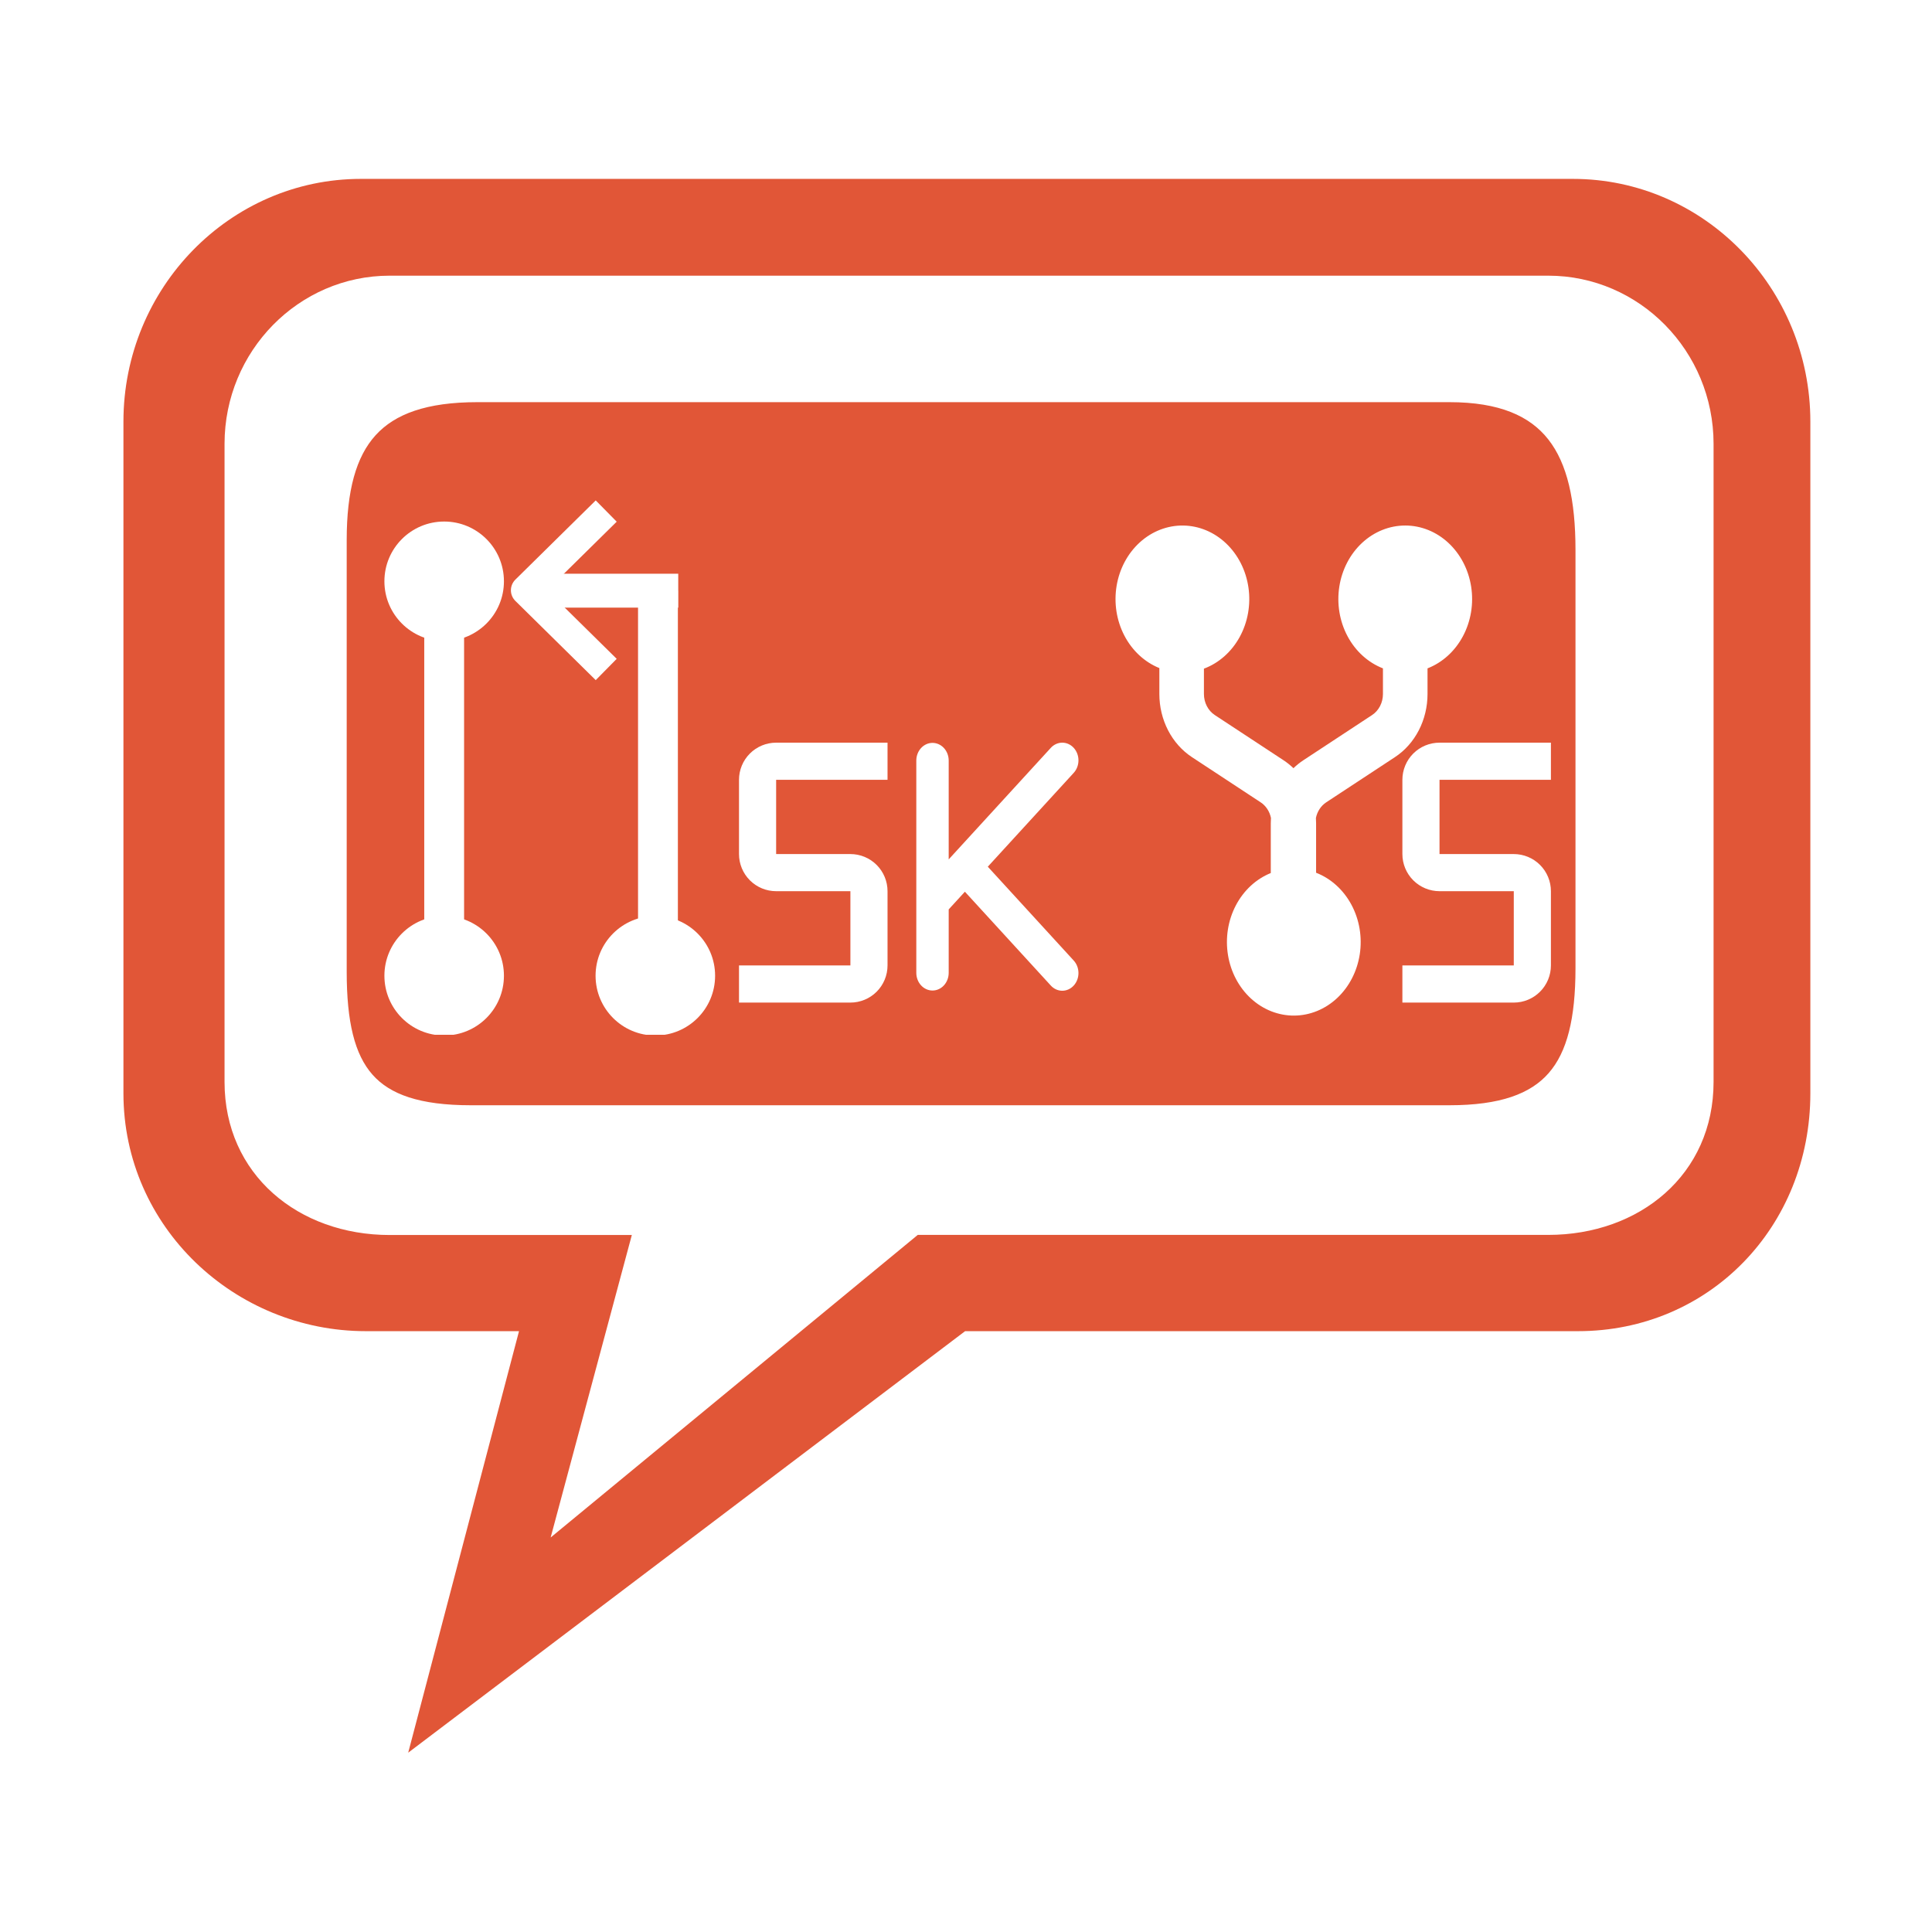 <svg width="1080" height="1080" viewBox="0 0 1080 1080" fill="none" xmlns="http://www.w3.org/2000/svg">
<rect width="1080" height="1080" fill="white"/>
<path fill-rule="evenodd" clip-rule="evenodd" d="M228.19 979.76L290.133 744.128H204.497C131.415 744.128 69 686.074 69 611.106V235.733C69 160.882 128.586 100 201.727 100H879.273C952.414 100 1012 160.882 1012 235.733V611.106C1012 686.016 955.243 744.128 882.161 744.128H539.498L228.19 979.76ZM125.521 248.11V604.8C125.521 656.665 166.954 690.377 217.817 690.377H353.197L307.815 859.469L513.035 690.318H865.481C916.462 690.318 957.895 656.665 957.895 604.8V248.11C957.895 196.304 916.462 154.105 865.481 154.105H217.817C166.954 154.105 125.521 196.304 125.521 248.11Z" fill="#E15637"/>
<path d="M810.198 621.313H263.199C234.213 621.313 216.381 615.197 205.621 603.026C194.763 590.745 190.342 571.473 190.342 543.21V301.92C190.342 273.849 195.628 253.907 207.416 240.946C219.135 228.06 237.965 221.342 266.853 221.342H810.198C838.963 221.342 857.121 229.342 868.25 243.517C879.53 257.883 884.175 279.294 884.175 307.401V541.379C884.146 569.603 879.489 589.368 868.344 602.129C857.301 614.771 839.178 621.313 810.198 621.313Z" fill="#E15637" stroke="white" stroke-width="6.934"/>
<g clip-path="url(#clip0_9:24)">
<rect x="237.157" y="341.656" width="22.272" height="203.618" fill="white"/>
<rect x="356.669" y="330.169" width="22.272" height="195.997" fill="white"/>
<circle r="33.409" transform="matrix(1 0 0 -1 248.293 545.448)" fill="white"/>
<circle r="33.409" transform="matrix(1 0 0 -1 366.337 545.448)" fill="white"/>
<circle r="33.409" transform="matrix(1 0 0 -1 248.293 324.951)" fill="white"/>
<path d="M475.378 560.45H413.109V539.693H475.378V498.18H433.865C428.36 498.18 423.081 495.993 419.188 492.101C415.295 488.208 413.109 482.929 413.109 477.424V435.911C413.109 430.406 415.295 425.127 419.188 421.234C423.081 417.341 428.36 415.155 433.865 415.155H496.134V435.911H433.865V477.424H475.378C480.883 477.424 486.162 479.611 490.055 483.503C493.948 487.396 496.134 492.675 496.134 498.18V539.693C496.134 545.198 493.948 550.478 490.055 554.37C486.162 558.263 480.883 560.45 475.378 560.45Z" fill="white"/>
<path d="M332.928 291.543L293.951 329.963L332.928 368.383" stroke="white" stroke-width="16.704" stroke-linecap="square" stroke-linejoin="round"/>
<path d="M305.087 330.195H369.677" stroke="white" stroke-width="18.931" stroke-linecap="square" stroke-linejoin="round"/>
</g>
<path fill-rule="evenodd" clip-rule="evenodd" d="M530.328 480.399V425.164C530.328 422.542 529.374 420.027 527.676 418.172C525.978 416.318 523.675 415.276 521.274 415.276C518.873 415.276 516.57 416.318 514.873 418.172C513.175 420.027 512.221 422.542 512.221 425.164V543.821C512.221 546.444 513.175 548.959 514.873 550.813C516.57 552.668 518.873 553.71 521.274 553.71C523.675 553.71 525.978 552.668 527.676 550.813C529.374 548.959 530.328 546.444 530.328 543.821V508.363L539.381 498.475L587.301 550.812C588.136 551.757 589.135 552.51 590.239 553.028C591.344 553.546 592.532 553.819 593.734 553.831C594.936 553.842 596.128 553.592 597.241 553.095C598.354 552.598 599.364 551.863 600.214 550.935C601.064 550.006 601.737 548.902 602.192 547.687C602.647 546.472 602.876 545.17 602.866 543.857C602.855 542.544 602.606 541.247 602.131 540.04C601.657 538.834 600.967 537.743 600.102 536.83L552.183 484.493L600.102 432.155C600.967 431.243 601.657 430.152 602.131 428.945C602.606 427.739 602.855 426.442 602.866 425.129C602.876 423.816 602.647 422.514 602.192 421.298C601.737 420.083 601.064 418.979 600.214 418.051C599.364 417.122 598.354 416.388 597.241 415.891C596.128 415.394 594.936 415.144 593.734 415.155C592.532 415.166 591.344 415.439 590.239 415.957C589.135 416.476 588.136 417.229 587.301 418.173L530.328 480.399Z" fill="white"/>
<g clip-path="url(#clip1_9:24)">
<path d="M710.377 488.033V460.258C710.377 459.245 710.415 458.232 710.477 457.232C710.104 455.425 709.402 453.721 708.412 452.221C707.423 450.722 706.167 449.458 704.721 448.508L666.277 423.226C660.73 419.579 656.138 414.412 652.95 408.231C649.762 402.05 648.087 395.066 648.088 387.96V373.457C639.809 370.116 632.87 363.665 628.499 355.245C624.127 346.824 622.604 336.975 624.2 327.439C625.795 317.904 630.405 309.295 637.216 303.135C644.026 296.975 652.599 293.66 661.418 293.776C670.236 293.892 678.734 297.432 685.408 303.77C692.082 310.108 696.503 318.836 697.89 328.411C699.276 337.987 697.539 347.792 692.985 356.095C688.431 364.398 681.354 370.664 673.004 373.785V387.96C673.005 390.328 673.564 392.656 674.627 394.715C675.691 396.775 677.222 398.496 679.071 399.711L717.515 424.993C719.479 426.283 721.33 427.768 723.047 429.43C724.759 427.769 726.606 426.283 728.566 424.993L767.01 399.711C768.859 398.496 770.39 396.775 771.454 394.715C772.517 392.656 773.076 390.328 773.077 387.96V373.621C764.762 370.39 757.753 364.032 753.29 355.669C748.827 347.306 747.196 337.478 748.687 327.922C750.178 318.366 754.694 309.697 761.437 303.447C768.18 297.198 776.716 293.77 785.535 293.77C794.355 293.77 802.89 297.198 809.633 303.447C816.376 309.697 820.892 318.366 822.383 327.922C823.874 337.478 822.244 347.306 817.78 355.669C813.317 364.032 806.308 370.39 797.993 373.621V387.96C797.994 395.066 796.319 402.05 793.131 408.231C789.943 414.412 785.351 419.579 779.804 423.226L741.36 448.508C739.914 449.458 738.658 450.722 737.669 452.221C736.679 453.721 735.977 455.425 735.604 457.232C735.671 458.239 735.704 459.249 735.704 460.258V487.869C744.002 491.092 750.999 497.43 755.465 505.768C759.93 514.105 761.576 523.907 760.115 533.447C758.653 542.988 754.176 551.656 747.473 557.925C740.77 564.194 732.269 567.663 723.469 567.72C714.668 567.777 706.131 564.419 699.361 558.237C692.591 552.056 688.022 543.446 686.458 533.925C684.893 524.404 686.435 514.582 690.81 506.187C695.185 497.792 702.114 491.364 710.377 488.033Z" fill="white"/>
<path d="M846.213 560.45H783.944V539.693H846.213V498.18H804.701C799.196 498.18 793.916 495.993 790.024 492.101C786.131 488.208 783.944 482.929 783.944 477.424V435.911C783.944 430.406 786.131 425.127 790.024 421.234C793.916 417.341 799.196 415.155 804.701 415.155H866.97V435.911H804.701V477.424H846.213C851.718 477.424 856.998 479.611 860.89 483.503C864.783 487.396 866.97 492.675 866.97 498.18V539.693C866.97 545.198 864.783 550.478 860.89 554.37C856.998 558.263 851.718 560.45 846.213 560.45Z" fill="white"/>
</g>
<defs>
<clipPath id="clip0_9:24">
<rect width="325.89" height="325.89" fill="white" transform="translate(214.61 252.544)"/>
</clipPath>
<clipPath id="clip1_9:24">
<rect width="298.154" height="298.154" fill="white" transform="translate(887.191 592.302) rotate(-180)"/>
</clipPath>
</defs>
</svg>
